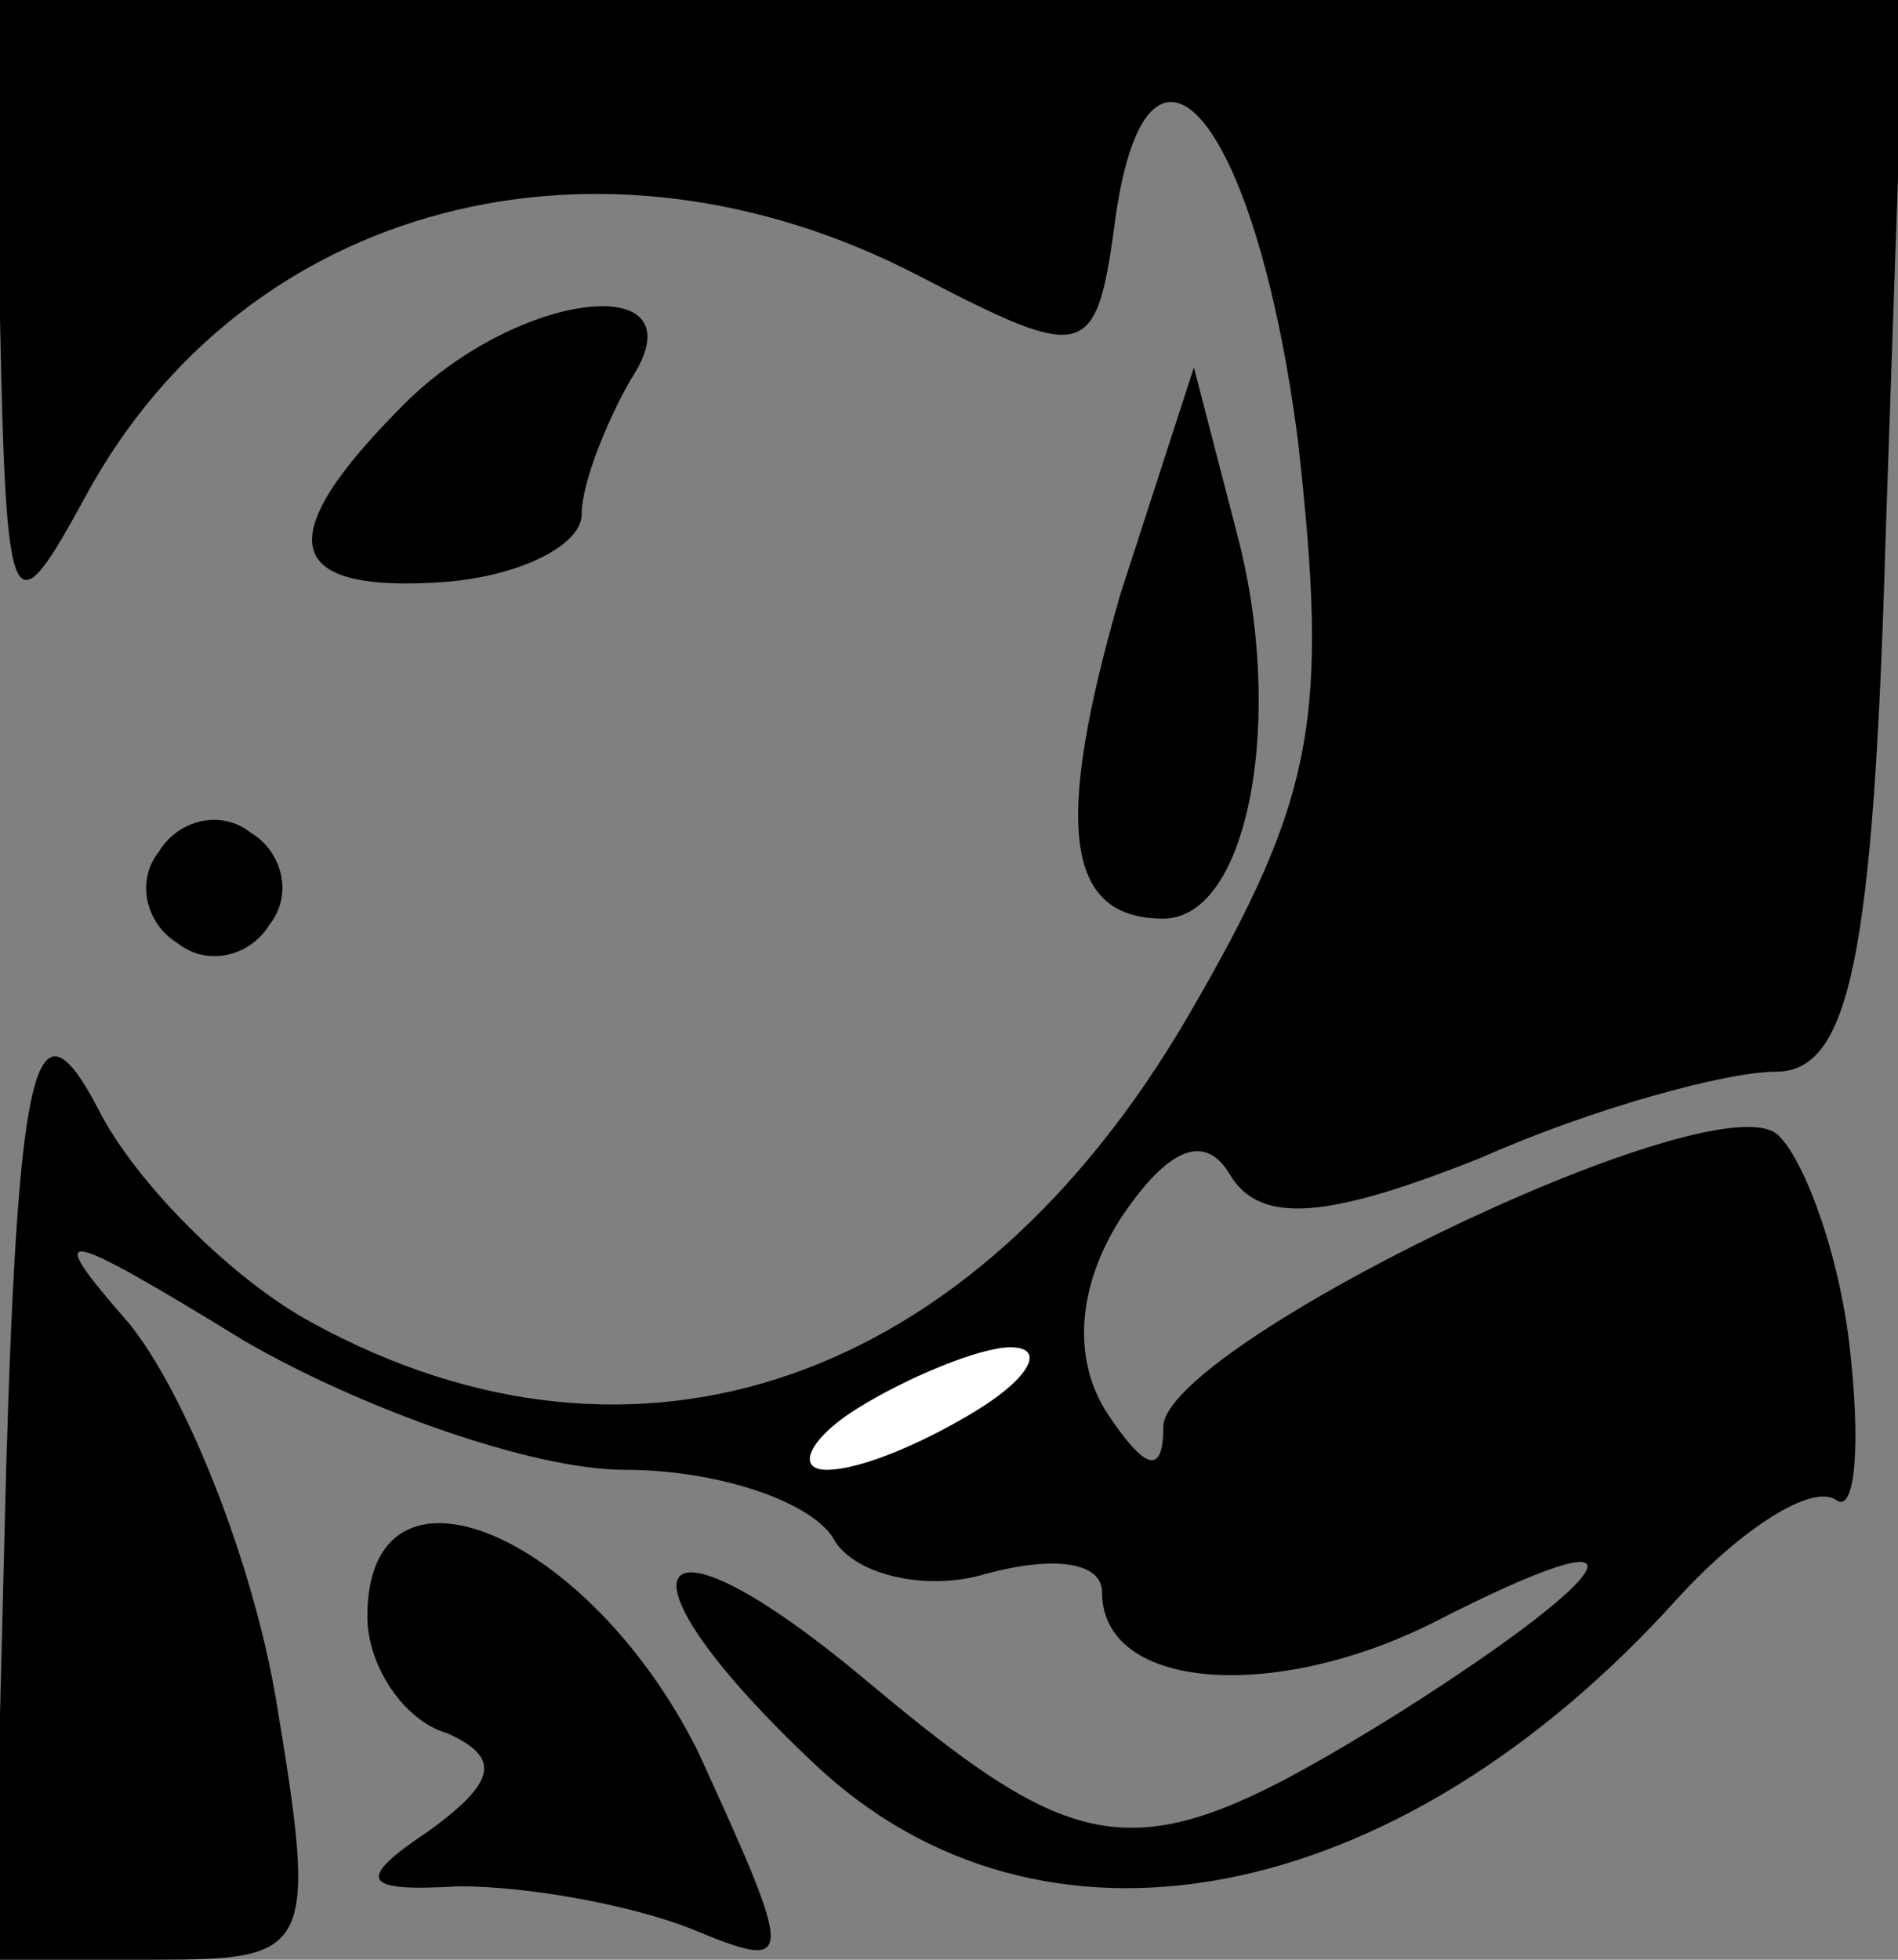 <?xml version="1.0" standalone="no"?>
<!DOCTYPE svg PUBLIC "-//W3C//DTD SVG 20010904//EN"
 "http://www.w3.org/TR/2001/REC-SVG-20010904/DTD/svg10.dtd">
<svg version="1.0" xmlns="http://www.w3.org/2000/svg"
 width="31pt" height="32pt" viewBox="0 0 31 32"
 preserveAspectRatio="xMidYMid meet">
<rect x="0" y="0" width="31" height="32" fill="#808080" stroke="none"/>
<g transform="translate(0,32) scale(0.1,-0.1)"
fill="#000000" stroke="none">
<path fill="#000000" stroke="none" d="M0 268 c1 -50 2 -51 14 -29 26 48 84
63 136 36 27 -14 29 -14 32 8 5 39 23 19 30 -35 5 -45 3 -58 -18 -94 -35 -60
-90 -79 -143 -50 -13 7 -29 23 -35 35 -10 19 -13 9 -15 -59 l-2 -80 26 0 c26
0 27 1 20 43 -4 23 -15 50 -24 61 -14 16 -12 16 19 -3 19 -11 47 -21 62 -21
15 0 30 -5 34 -11 3 -6 15 -9 25 -6 11 3 19 2 19 -3 0 -16 28 -18 54 -5 37 19
32 9 -6 -15 -42 -26 -50 -25 -87 6 -36 30 -42 18 -8 -14 37 -35 95 -24 141 27
10 11 22 19 26 16 3 -2 4 9 2 26 -2 16 -8 31 -12 34 -12 8 -100 -35 -100 -48
0 -8 -3 -7 -9 2 -6 9 -5 21 2 32 8 12 14 14 18 7 5 -8 16 -7 41 3 18 8 40 14
48 14 12 0 16 18 18 88 l3 87 -156 0 -155 0 0 -52z"/>
<path fill="#ffffff" stroke="none" d="M160 90 c-8 -5 -19 -10 -25 -10 -5 0
-3 5 5 10 8 5 20 10 25 10 6 0 3 -5 -5 -10z"/>
<path fill="#000000" stroke="none" d="M66 254 c-22 -22 -20 -31 7 -29 12 1
22 6 22 11 0 5 4 15 8 22 12 18 -18 15 -37 -4z"/>
<path fill="#000000" stroke="none" d="M183 223 c-11 -38 -9 -53 7 -53 14 0
20 33 12 63 l-7 27 -12 -37z"/>
<path fill="#000000" stroke="none" d="M26 181 c-4 -5 -2 -12 3 -15 5 -4 12
-2 15 3 4 5 2 12 -3 15 -5 4 -12 2 -15 -3z"/>
<path fill="#000000" stroke="none" d="M60 56 c0 -8 6 -17 13 -19 9 -4 8 -8
-3 -16 -12 -8 -11 -10 5 -9 11 0 28 -3 38 -7 17 -7 17 -6 1 29 -18 36 -54 51
-54 22z"/>
</g>
</svg>
